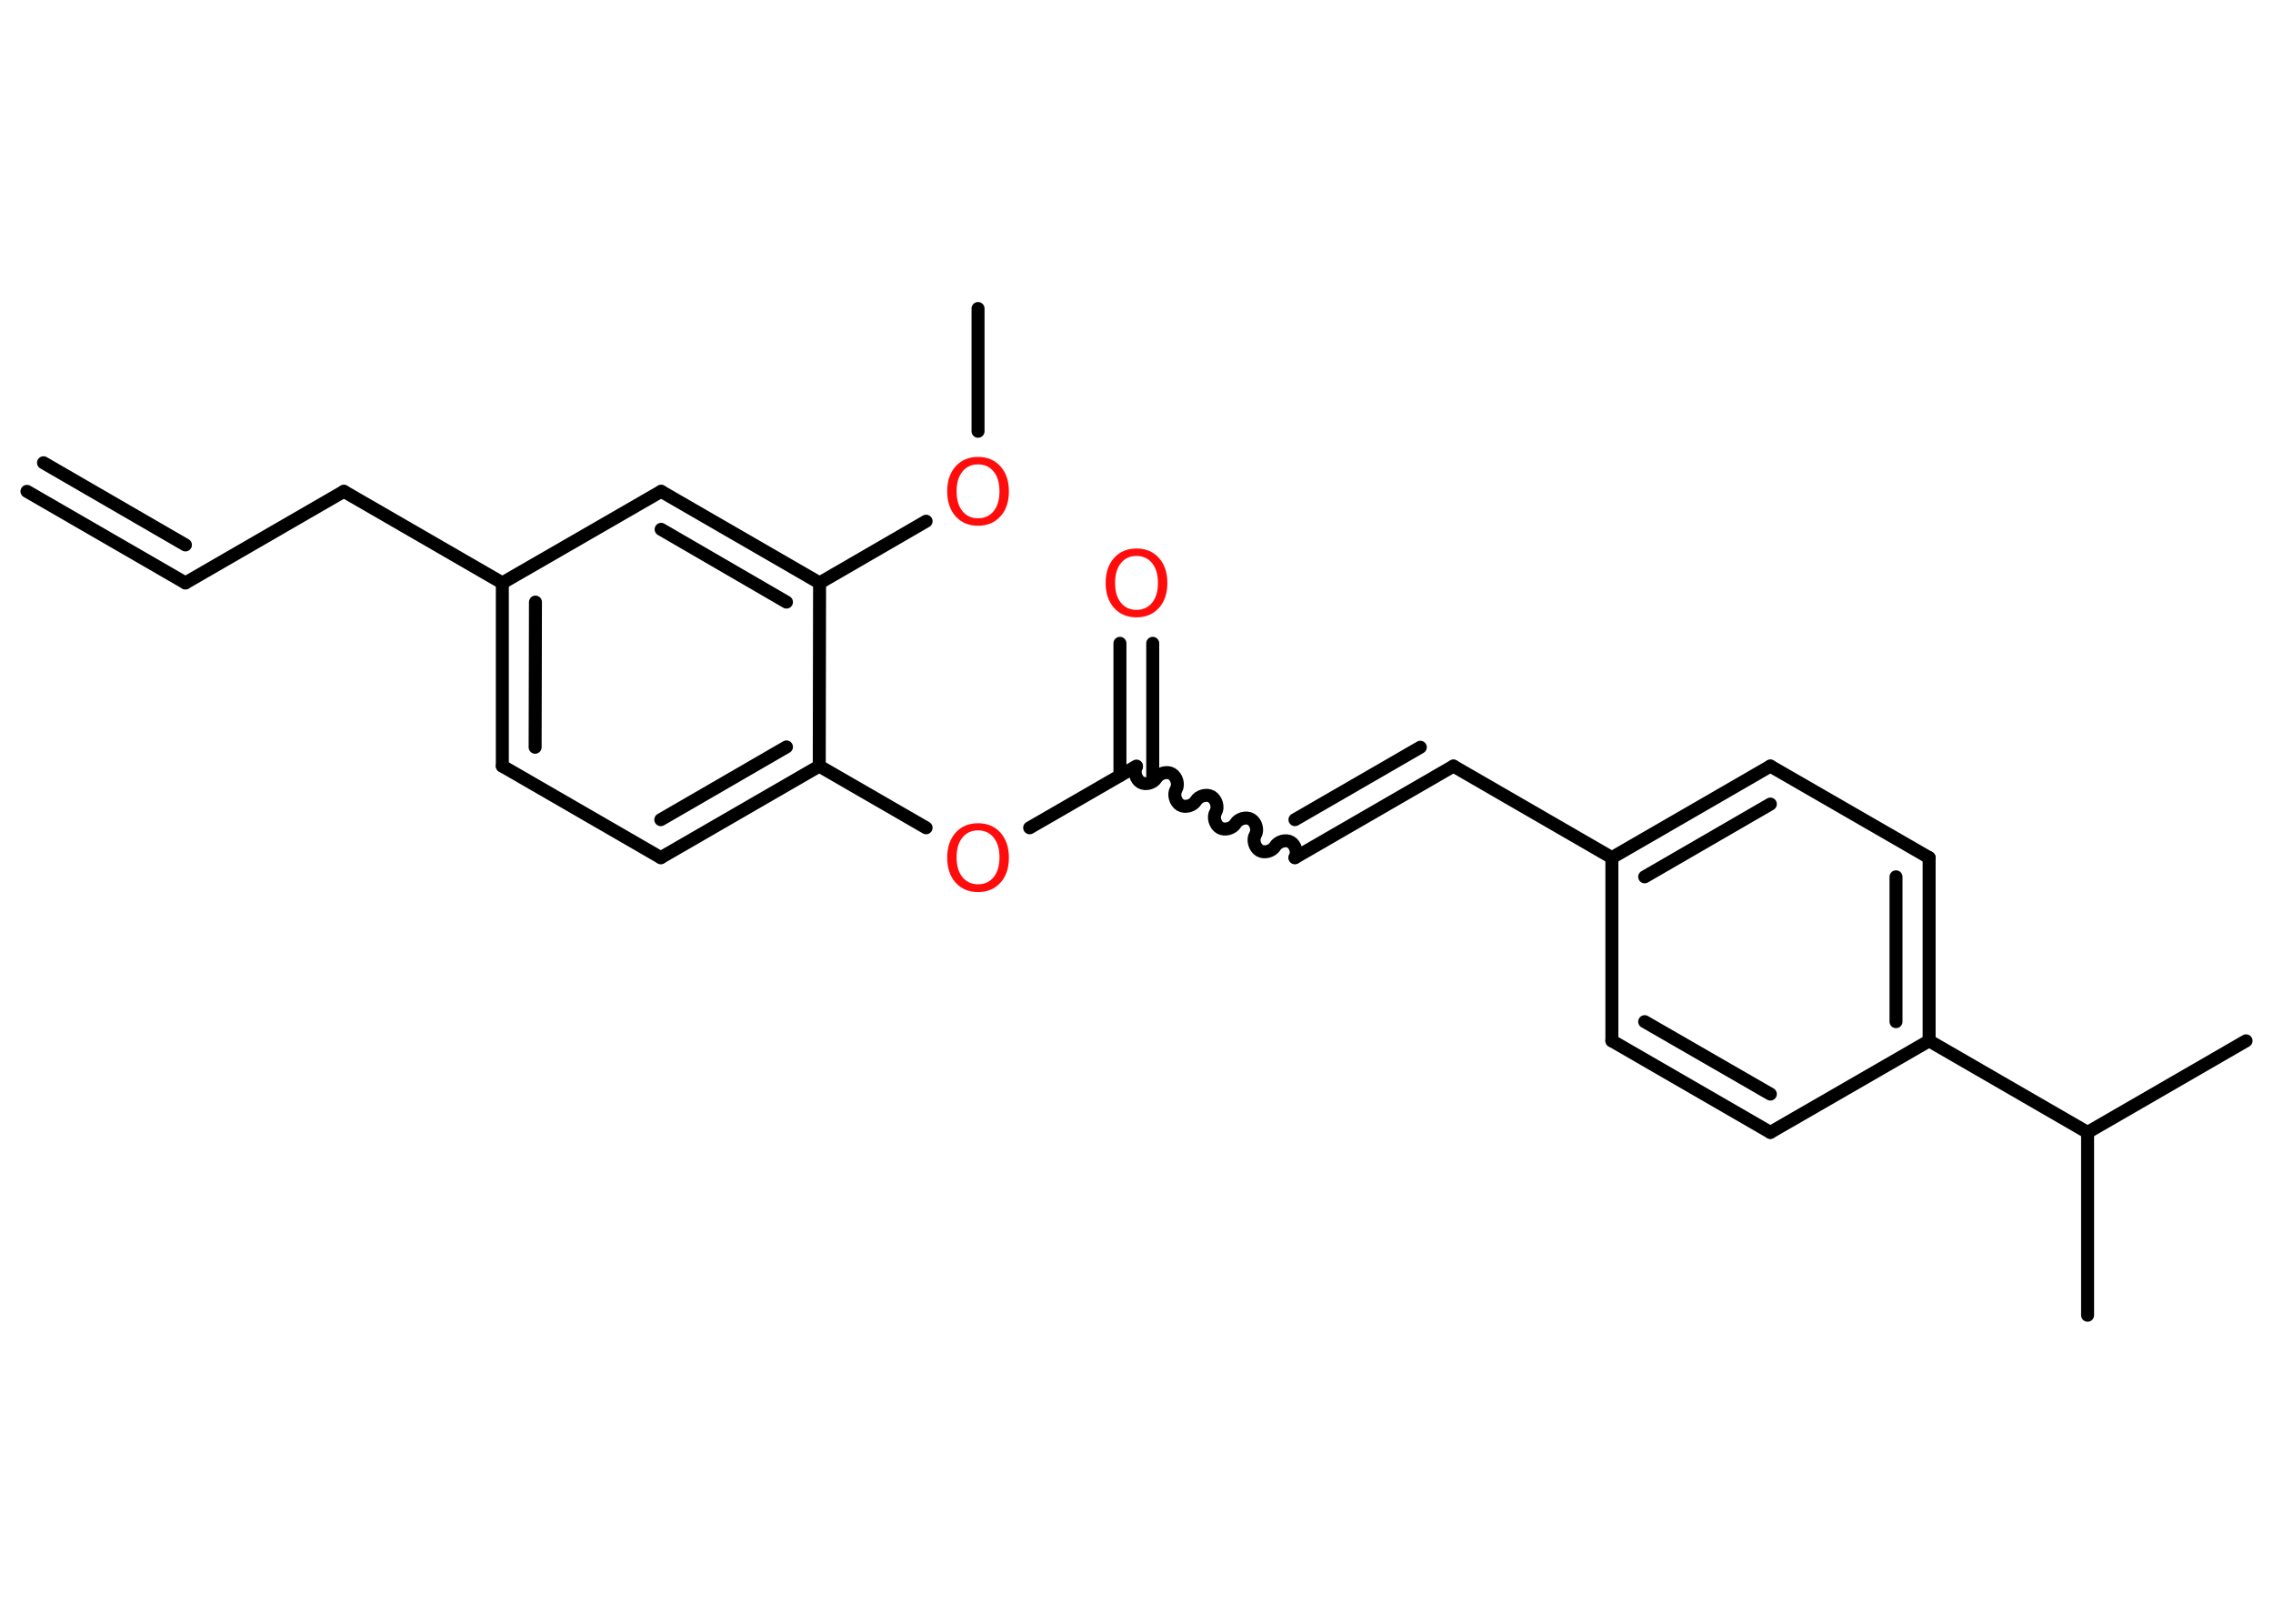 <?xml version='1.0' encoding='UTF-8'?>
<!DOCTYPE svg PUBLIC "-//W3C//DTD SVG 1.1//EN" "http://www.w3.org/Graphics/SVG/1.1/DTD/svg11.dtd">
<svg version='1.2' xmlns='http://www.w3.org/2000/svg' xmlns:xlink='http://www.w3.org/1999/xlink' width='70.0mm' height='50.0mm' viewBox='0 0 70.0 50.0'>
  <desc>Generated by the Chemistry Development Kit (http://github.com/cdk)</desc>
  <g stroke-linecap='round' stroke-linejoin='round' stroke='#000000' stroke-width='.4' fill='#FF0D0D'>
    <rect x='.0' y='.0' width='70.0' height='50.0' fill='#FFFFFF' stroke='none'/>
    <g id='mol1' class='mol'>
      <g id='mol1bnd1' class='bond'>
        <line x1='5.71' y1='17.95' x2='.83' y2='15.13'/>
        <line x1='5.71' y1='16.78' x2='1.34' y2='14.25'/>
      </g>
      <line id='mol1bnd2' class='bond' x1='5.71' y1='17.95' x2='10.59' y2='15.13'/>
      <line id='mol1bnd3' class='bond' x1='10.59' y1='15.13' x2='15.47' y2='17.95'/>
      <g id='mol1bnd4' class='bond'>
        <line x1='15.47' y1='17.95' x2='15.47' y2='23.59'/>
        <line x1='16.49' y1='18.54' x2='16.48' y2='23.01'/>
      </g>
      <line id='mol1bnd5' class='bond' x1='15.47' y1='23.59' x2='20.35' y2='26.41'/>
      <g id='mol1bnd6' class='bond'>
        <line x1='20.35' y1='26.41' x2='25.23' y2='23.59'/>
        <line x1='20.35' y1='25.24' x2='24.22' y2='23.0'/>
      </g>
      <line id='mol1bnd7' class='bond' x1='25.23' y1='23.59' x2='28.52' y2='25.49'/>
      <line id='mol1bnd8' class='bond' x1='31.71' y1='25.49' x2='35.0' y2='23.59'/>
      <g id='mol1bnd9' class='bond'>
        <line x1='34.49' y1='23.88' x2='34.49' y2='19.81'/>
        <line x1='35.5' y1='23.88' x2='35.5' y2='19.81'/>
      </g>
      <path id='mol1bnd10' class='bond' d='M39.88 26.41c.09 -.15 .02 -.39 -.13 -.48c-.15 -.09 -.39 -.02 -.48 .13c-.09 .15 -.33 .22 -.48 .13c-.15 -.09 -.22 -.33 -.13 -.48c.09 -.15 .02 -.39 -.13 -.48c-.15 -.09 -.39 -.02 -.48 .13c-.09 .15 -.33 .22 -.48 .13c-.15 -.09 -.22 -.33 -.13 -.48c.09 -.15 .02 -.39 -.13 -.48c-.15 -.09 -.39 -.02 -.48 .13c-.09 .15 -.33 .22 -.48 .13c-.15 -.09 -.22 -.33 -.13 -.48c.09 -.15 .02 -.39 -.13 -.48c-.15 -.09 -.39 -.02 -.48 .13c-.09 .15 -.33 .22 -.48 .13c-.15 -.09 -.22 -.33 -.13 -.48' fill='none' stroke='#000000' stroke-width='.4'/>
      <g id='mol1bnd11' class='bond'>
        <line x1='39.88' y1='26.41' x2='44.76' y2='23.59'/>
        <line x1='39.88' y1='25.24' x2='43.74' y2='23.01'/>
      </g>
      <line id='mol1bnd12' class='bond' x1='44.76' y1='23.59' x2='49.64' y2='26.41'/>
      <g id='mol1bnd13' class='bond'>
        <line x1='54.52' y1='23.59' x2='49.64' y2='26.41'/>
        <line x1='54.52' y1='24.76' x2='50.65' y2='27.0'/>
      </g>
      <line id='mol1bnd14' class='bond' x1='54.52' y1='23.59' x2='59.41' y2='26.41'/>
      <g id='mol1bnd15' class='bond'>
        <line x1='59.41' y1='32.05' x2='59.41' y2='26.41'/>
        <line x1='58.39' y1='31.46' x2='58.39' y2='27.0'/>
      </g>
      <line id='mol1bnd16' class='bond' x1='59.41' y1='32.05' x2='64.29' y2='34.87'/>
      <line id='mol1bnd17' class='bond' x1='64.29' y1='34.87' x2='69.17' y2='32.05'/>
      <line id='mol1bnd18' class='bond' x1='64.29' y1='34.87' x2='64.29' y2='40.5'/>
      <line id='mol1bnd19' class='bond' x1='59.41' y1='32.05' x2='54.52' y2='34.87'/>
      <g id='mol1bnd20' class='bond'>
        <line x1='49.64' y1='32.05' x2='54.52' y2='34.87'/>
        <line x1='50.65' y1='31.46' x2='54.52' y2='33.69'/>
      </g>
      <line id='mol1bnd21' class='bond' x1='49.64' y1='26.41' x2='49.64' y2='32.05'/>
      <line id='mol1bnd22' class='bond' x1='25.23' y1='23.59' x2='25.24' y2='17.95'/>
      <line id='mol1bnd23' class='bond' x1='25.24' y1='17.95' x2='28.52' y2='16.05'/>
      <line id='mol1bnd24' class='bond' x1='30.12' y1='13.28' x2='30.12' y2='9.5'/>
      <g id='mol1bnd25' class='bond'>
        <line x1='25.24' y1='17.95' x2='20.36' y2='15.13'/>
        <line x1='24.22' y1='18.54' x2='20.36' y2='16.3'/>
      </g>
      <line id='mol1bnd26' class='bond' x1='15.47' y1='17.95' x2='20.36' y2='15.13'/>
      <path id='mol1atm8' class='atom' d='M30.12 25.57q-.3 .0 -.48 .22q-.18 .22 -.18 .61q.0 .39 .18 .61q.18 .22 .48 .22q.3 .0 .48 -.22q.18 -.22 .18 -.61q.0 -.39 -.18 -.61q-.18 -.22 -.48 -.22zM30.12 25.35q.43 .0 .69 .29q.26 .29 .26 .77q.0 .49 -.26 .77q-.26 .29 -.69 .29q-.43 .0 -.69 -.29q-.26 -.29 -.26 -.77q.0 -.48 .26 -.77q.26 -.29 .69 -.29z' stroke='none'/>
      <path id='mol1atm10' class='atom' d='M35.0 17.12q-.3 .0 -.48 .22q-.18 .22 -.18 .61q.0 .39 .18 .61q.18 .22 .48 .22q.3 .0 .48 -.22q.18 -.22 .18 -.61q.0 -.39 -.18 -.61q-.18 -.22 -.48 -.22zM35.0 16.89q.43 .0 .69 .29q.26 .29 .26 .77q.0 .49 -.26 .77q-.26 .29 -.69 .29q-.43 .0 -.69 -.29q-.26 -.29 -.26 -.77q.0 -.48 .26 -.77q.26 -.29 .69 -.29z' stroke='none'/>
      <path id='mol1atm23' class='atom' d='M30.12 14.3q-.3 .0 -.48 .22q-.18 .22 -.18 .61q.0 .39 .18 .61q.18 .22 .48 .22q.3 .0 .48 -.22q.18 -.22 .18 -.61q.0 -.39 -.18 -.61q-.18 -.22 -.48 -.22zM30.12 14.07q.43 .0 .69 .29q.26 .29 .26 .77q.0 .49 -.26 .77q-.26 .29 -.69 .29q-.43 .0 -.69 -.29q-.26 -.29 -.26 -.77q.0 -.48 .26 -.77q.26 -.29 .69 -.29z' stroke='none'/>
    </g>
  </g>
</svg>
